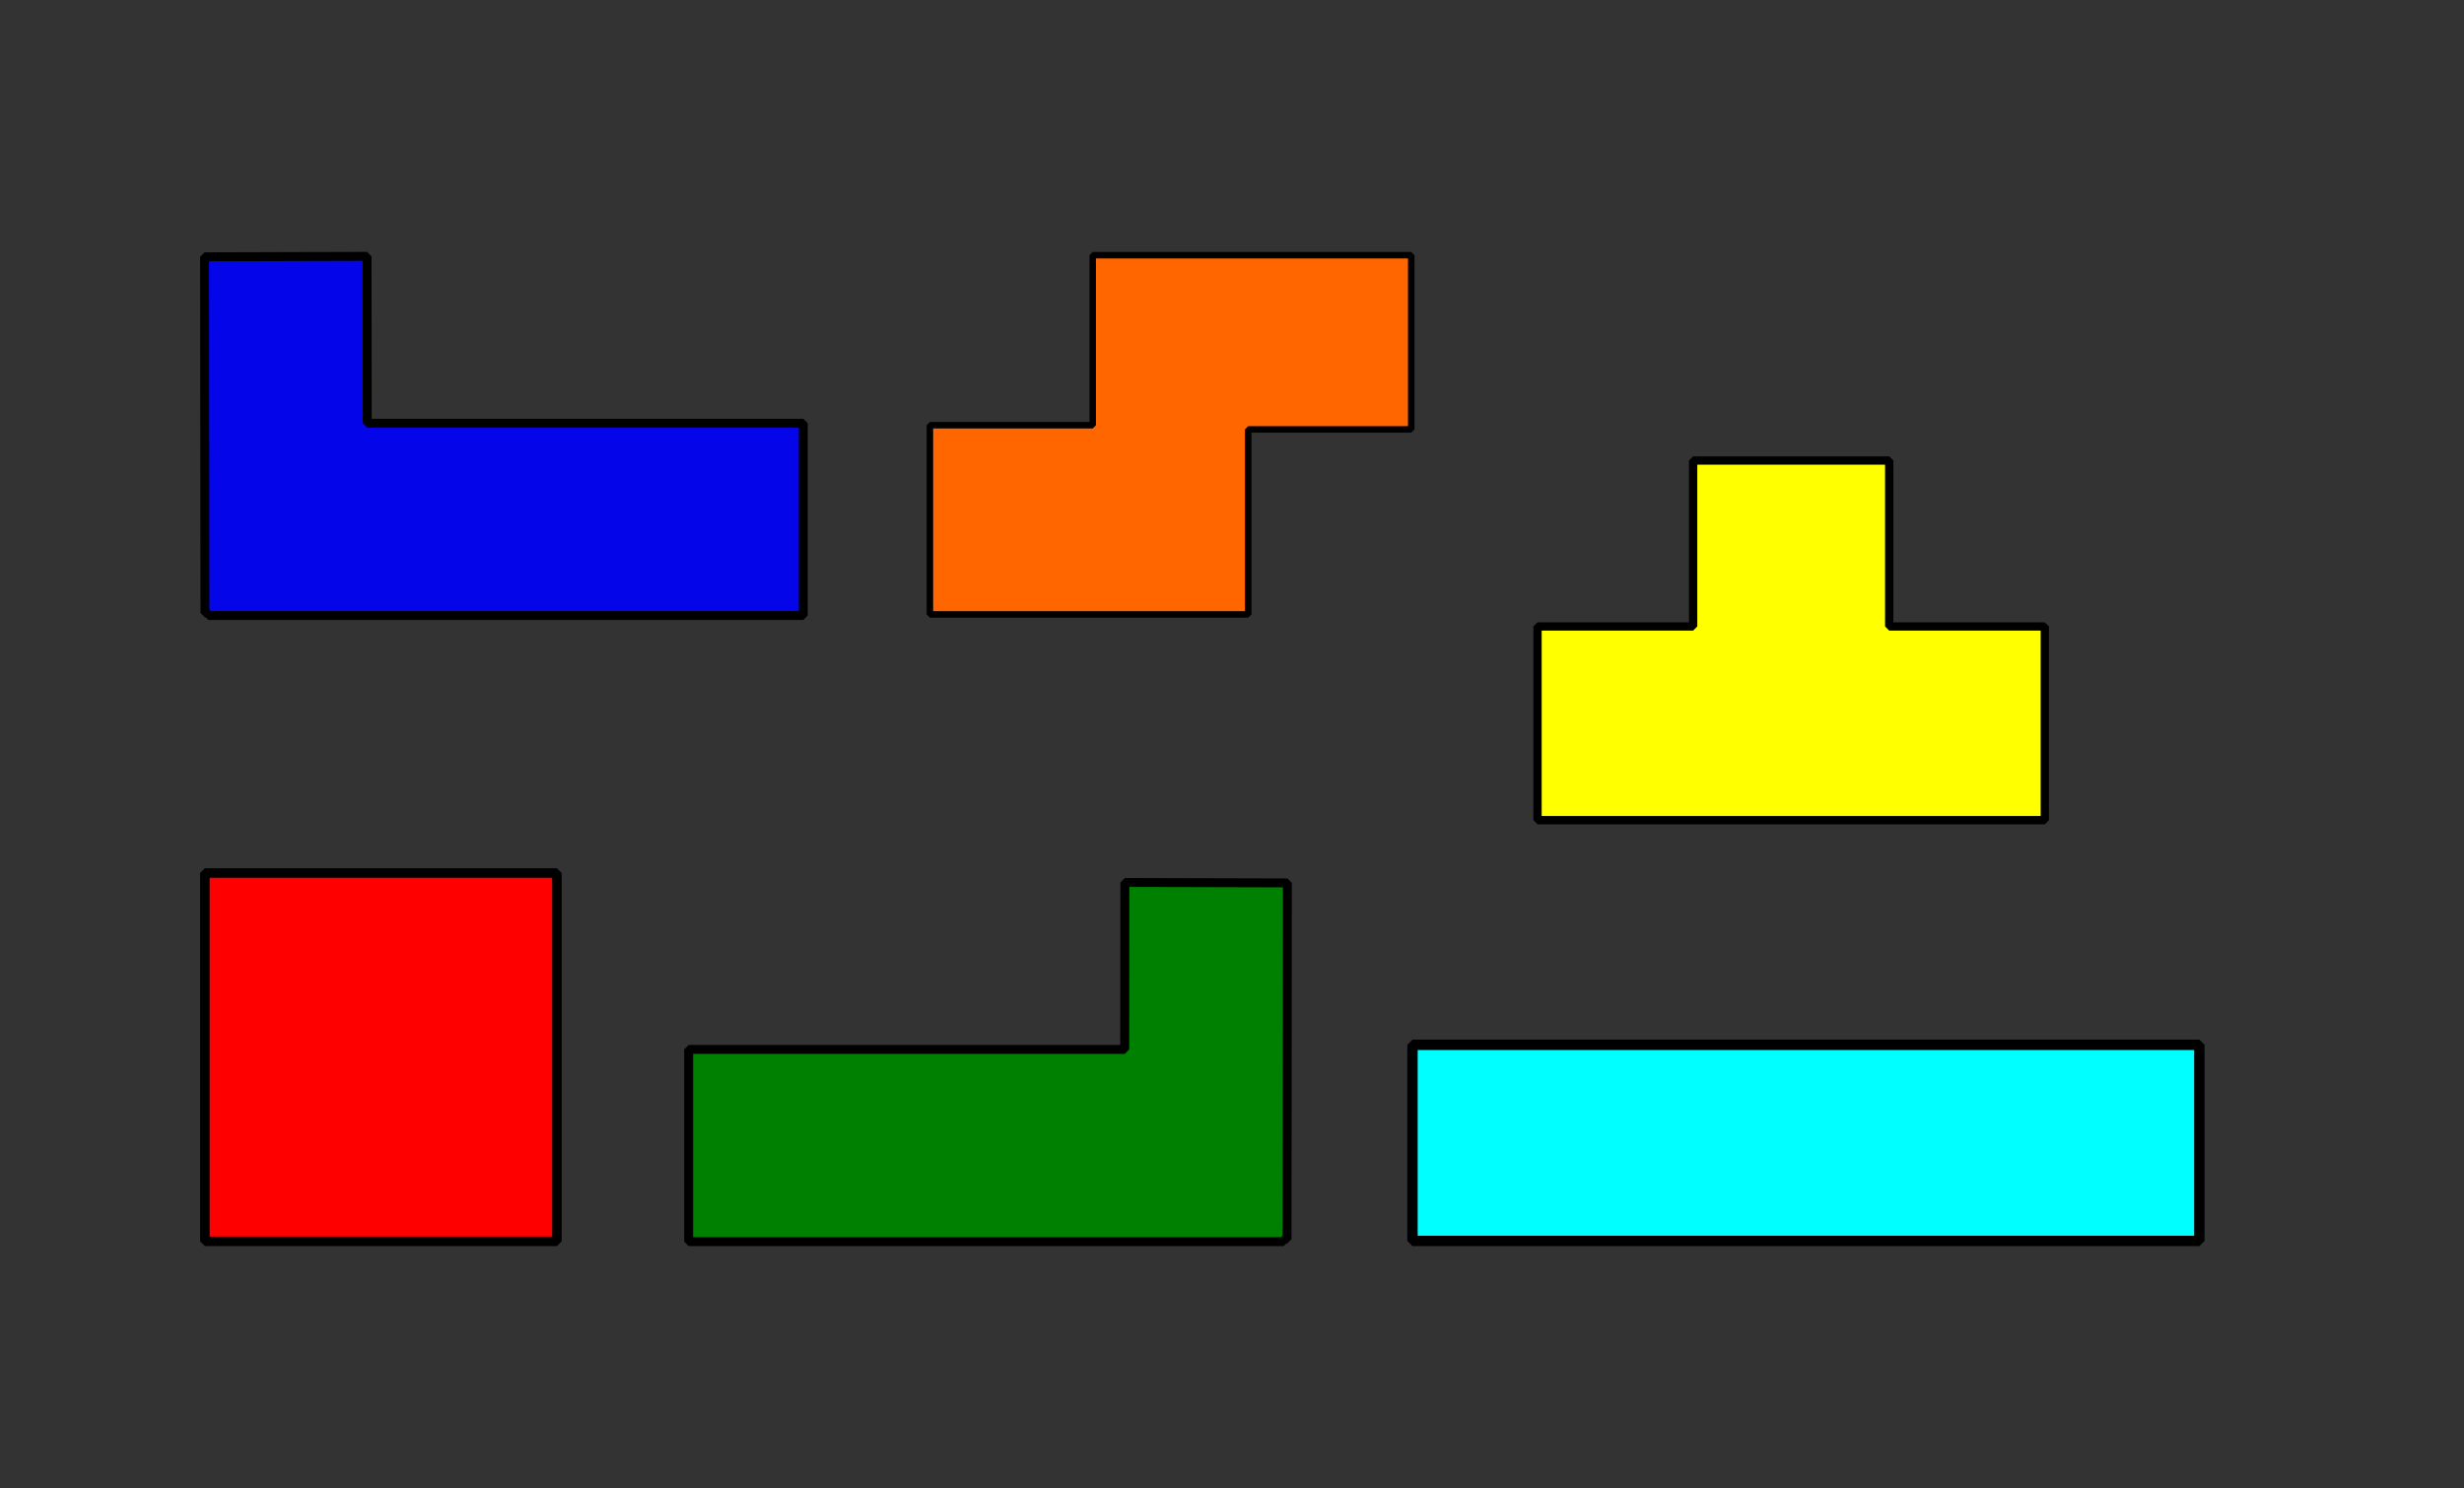 <?xml version="1.0" encoding="UTF-8" standalone="no"?>
<!-- Created with Inkscape (http://www.inkscape.org/) -->

<svg
   width="125.927mm"
   height="76.072mm"
   viewBox="0 0 125.927 76.072"
   version="1.1"
   id="svg1"
   inkscape:version="1.3.1 (9b9bdc1480, 2023-11-25, custom)"
   sodipodi:docname="tetris.svg"
   xmlns:inkscape="http://www.inkscape.org/namespaces/inkscape"
   xmlns:sodipodi="http://sodipodi.sourceforge.net/DTD/sodipodi-0.dtd"
   xmlns="http://www.w3.org/2000/svg"
   xmlns:svg="http://www.w3.org/2000/svg">
  <rect x="0" y="0" width="125.927" height="76.072" fill="#333333" stroke="none"/>
  <sodipodi:namedview
     id="namedview1"
     pagecolor="#ffffff"
     bordercolor="#000000"
     borderopacity="0.25"
     inkscape:showpageshadow="2"
     inkscape:pageopacity="0.0"
     inkscape:pagecheckerboard="0"
     inkscape:deskcolor="#d1d1d1"
     inkscape:document-units="mm"
     showgrid="false"
     showguides="true"
     inkscape:zoom="1.4467452"
     inkscape:cx="306.89578"
     inkscape:cy="155.52151"
     inkscape:window-width="1680"
     inkscape:window-height="1020"
     inkscape:window-x="1920"
     inkscape:window-y="0"
     inkscape:window-maximized="1"
     inkscape:current-layer="layer1">
    <inkscape:grid
       id="grid1"
       units="mm"
       originx="-30.438"
       originy="-40.393"
       spacingx="1"
       spacingy="1"
       empcolor="#0099e5"
       empopacity="0.302"
       color="#0099e5"
       opacity="0.149"
       empspacing="5"
       dotted="false"
       gridanglex="30"
       gridanglez="30"
       visible="false" />
  </sodipodi:namedview>
  <defs
     id="defs1" />
  <g
     inkscape:label="Layer 1"
     inkscape:groupmode="layer"
     id="layer1"
     transform="translate(-30.438,-40.393)">
    <path
       d="m 49.198,53.496 -8.305,0.023 0.019,18.211 0.175,-5.16e-4 v 0.125 H 71.491 V 62.029 H 49.206 Z"
       style="fill:#0000ff;fill-opacity:0.896;stroke:#000000;stroke-width:0.457;stroke-miterlimit:0;paint-order:fill markers stroke"
       id="path8" />
    <path
       d="m 86.284,53.438 v 8.69 h -8.322 v 9.67 h 16.269 v -9.456 h 8.331 v -8.904 z"
       style="fill:#ff6600;stroke:#000000;stroke-width:0.332;stroke-miterlimit:0;paint-order:fill markers stroke"
       id="path12" />
    <path
       d="m 116.968,63.933 v 8.482 h -7.952 v 9.902 h 25.926 v -9.902 h -7.952 v -8.482 z"
       style="fill:#ffff00;stroke:#000000;stroke-width:0.424;stroke-miterlimit:0;paint-order:fill markers stroke"
       id="path13" />
    <rect
       style="fill:#ff0000;fill-opacity:1;stroke:#000000;stroke-width:0.487;stroke-miterlimit:0;stroke-opacity:1;paint-order:fill markers stroke"
       id="rect13"
       width="17.992"
       height="18.829"
       x="40.908"
       y="85.016"
       inkscape:label="base" />
    <path
       d="m 87.926,85.501 8.305,0.023 -0.018,18.211 -0.175,-5.1e-4 v 0.125 h -30.405 v -9.825 h 22.285 z"
       style="fill:#008000;stroke:#000000;stroke-width:0.457;stroke-miterlimit:0;paint-order:fill markers stroke"
       id="path14" />
    <rect
       style="fill:#00ffff;fill-opacity:1;stroke:#000000;stroke-width:0.531;stroke-miterlimit:0;stroke-opacity:1;paint-order:fill markers stroke"
       id="rect14"
       width="40.215"
       height="10.022"
       x="102.625"
       y="93.801"
       inkscape:label="base" />
  </g>
</svg>
